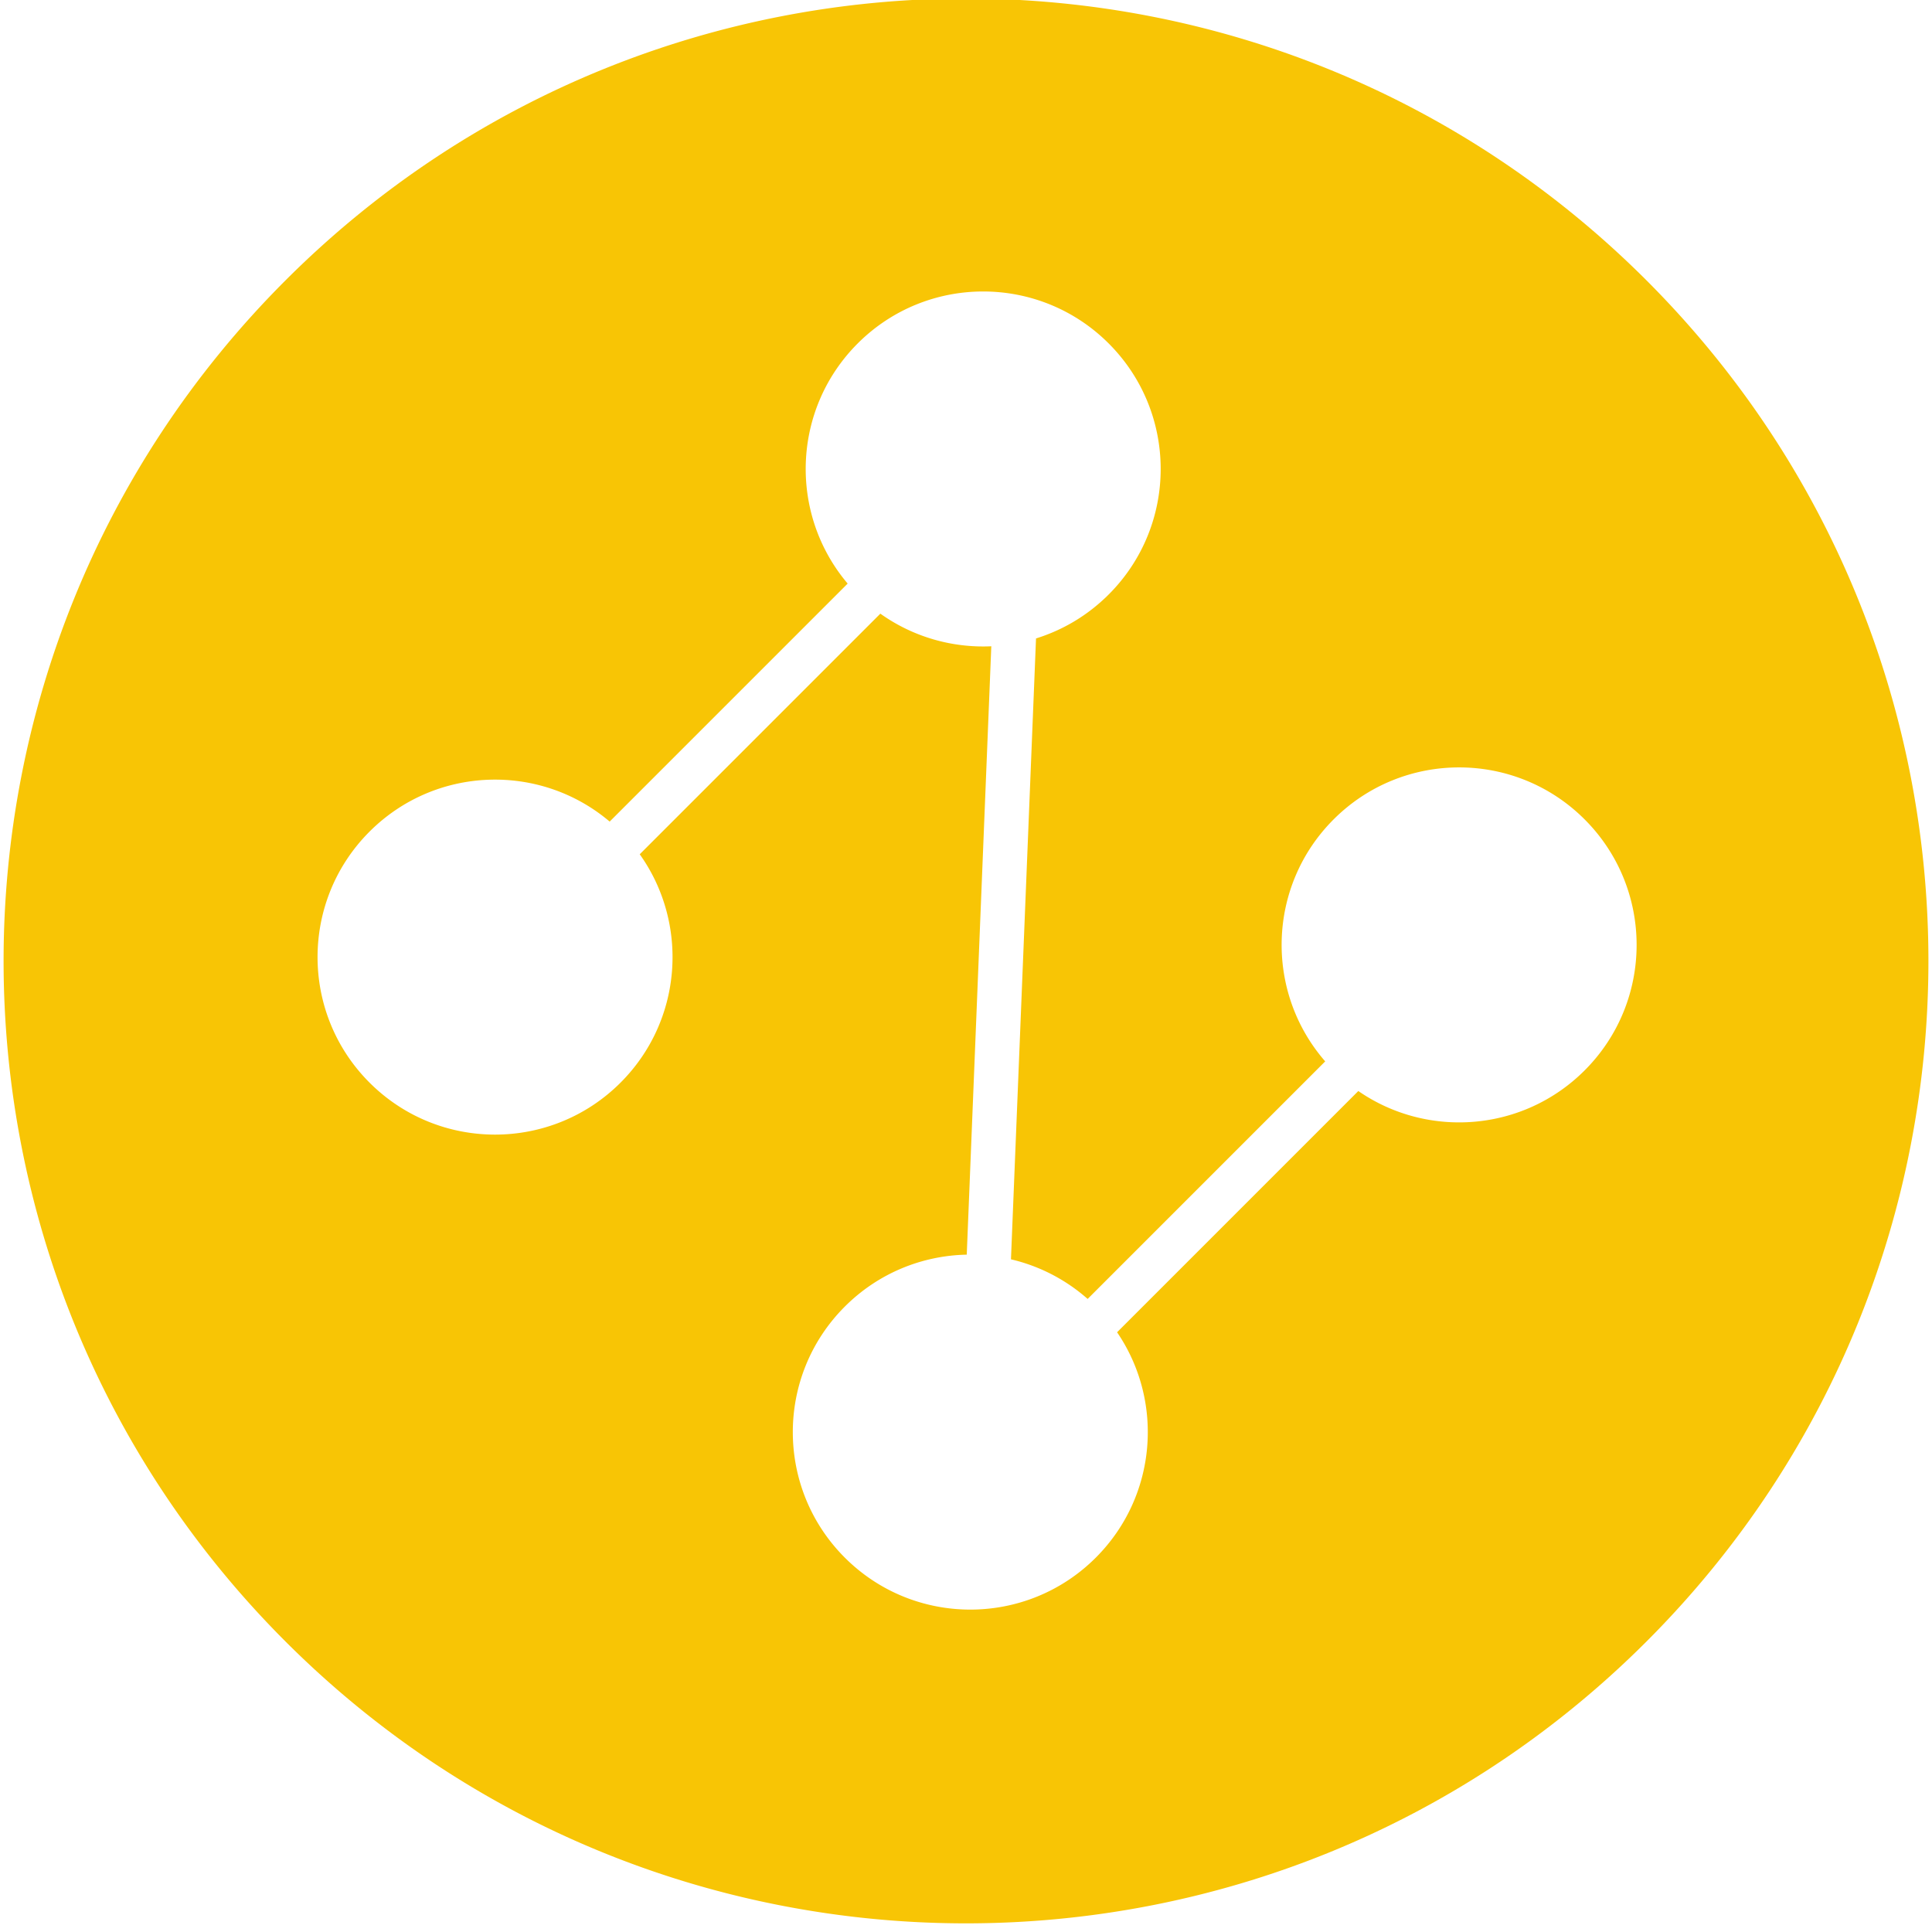 <?xml version="1.0" standalone="no"?><!DOCTYPE svg PUBLIC "-//W3C//DTD SVG 1.1//EN" "http://www.w3.org/Graphics/SVG/1.1/DTD/svg11.dtd"><svg t="1545601922825" class="icon" style="" viewBox="0 0 1024 1024" version="1.1" xmlns="http://www.w3.org/2000/svg" p-id="1772" xmlns:xlink="http://www.w3.org/1999/xlink" width="200" height="200"><defs><style type="text/css"></style></defs><path d="M151.305 870.014c199.206 199.206 522.184 199.206 721.392-0.002 199.207-199.207 199.207-522.185 0.001-721.391C673.49-50.588 350.511-50.588 151.304 148.619-47.903 347.826-47.903 670.806 151.305 870.014zM454.591 182.044c36.738-36.738 96.303-36.739 133.042 0s36.738 96.304 0 133.042c-11.16 11.16-24.428 18.923-38.52 23.303L535.834 667.466a93.531 93.531 0 0 1 40.642 21l125.91-125.91c-32.211-36.956-30.728-93.075 4.458-128.261 36.738-36.738 96.304-36.738 133.042 0 36.739 36.739 36.739 96.304 0.001 133.043-32.638 32.638-83.289 36.279-119.949 10.927L592.076 706.126c24.971 36.618 21.219 86.953-11.27 119.442-36.739 36.739-96.304 36.739-133.044 0-36.739-36.739-36.738-96.304 0.001-133.043 17.889-17.889 41.19-27.064 64.633-27.531l13.011-322.452c-20.539 0.933-41.323-4.834-58.805-17.292L339.07 452.781c26.182 36.739 22.799 88.069-10.162 121.031-36.739 36.739-96.304 36.74-133.043 0.001s-36.738-96.304 0.001-133.043c34.872-34.872 90.305-36.639 127.267-5.312l126.146-126.146c-31.328-36.962-29.56-92.395 5.312-127.267z" fill="#f8c505" p-id="1773"></path></svg>